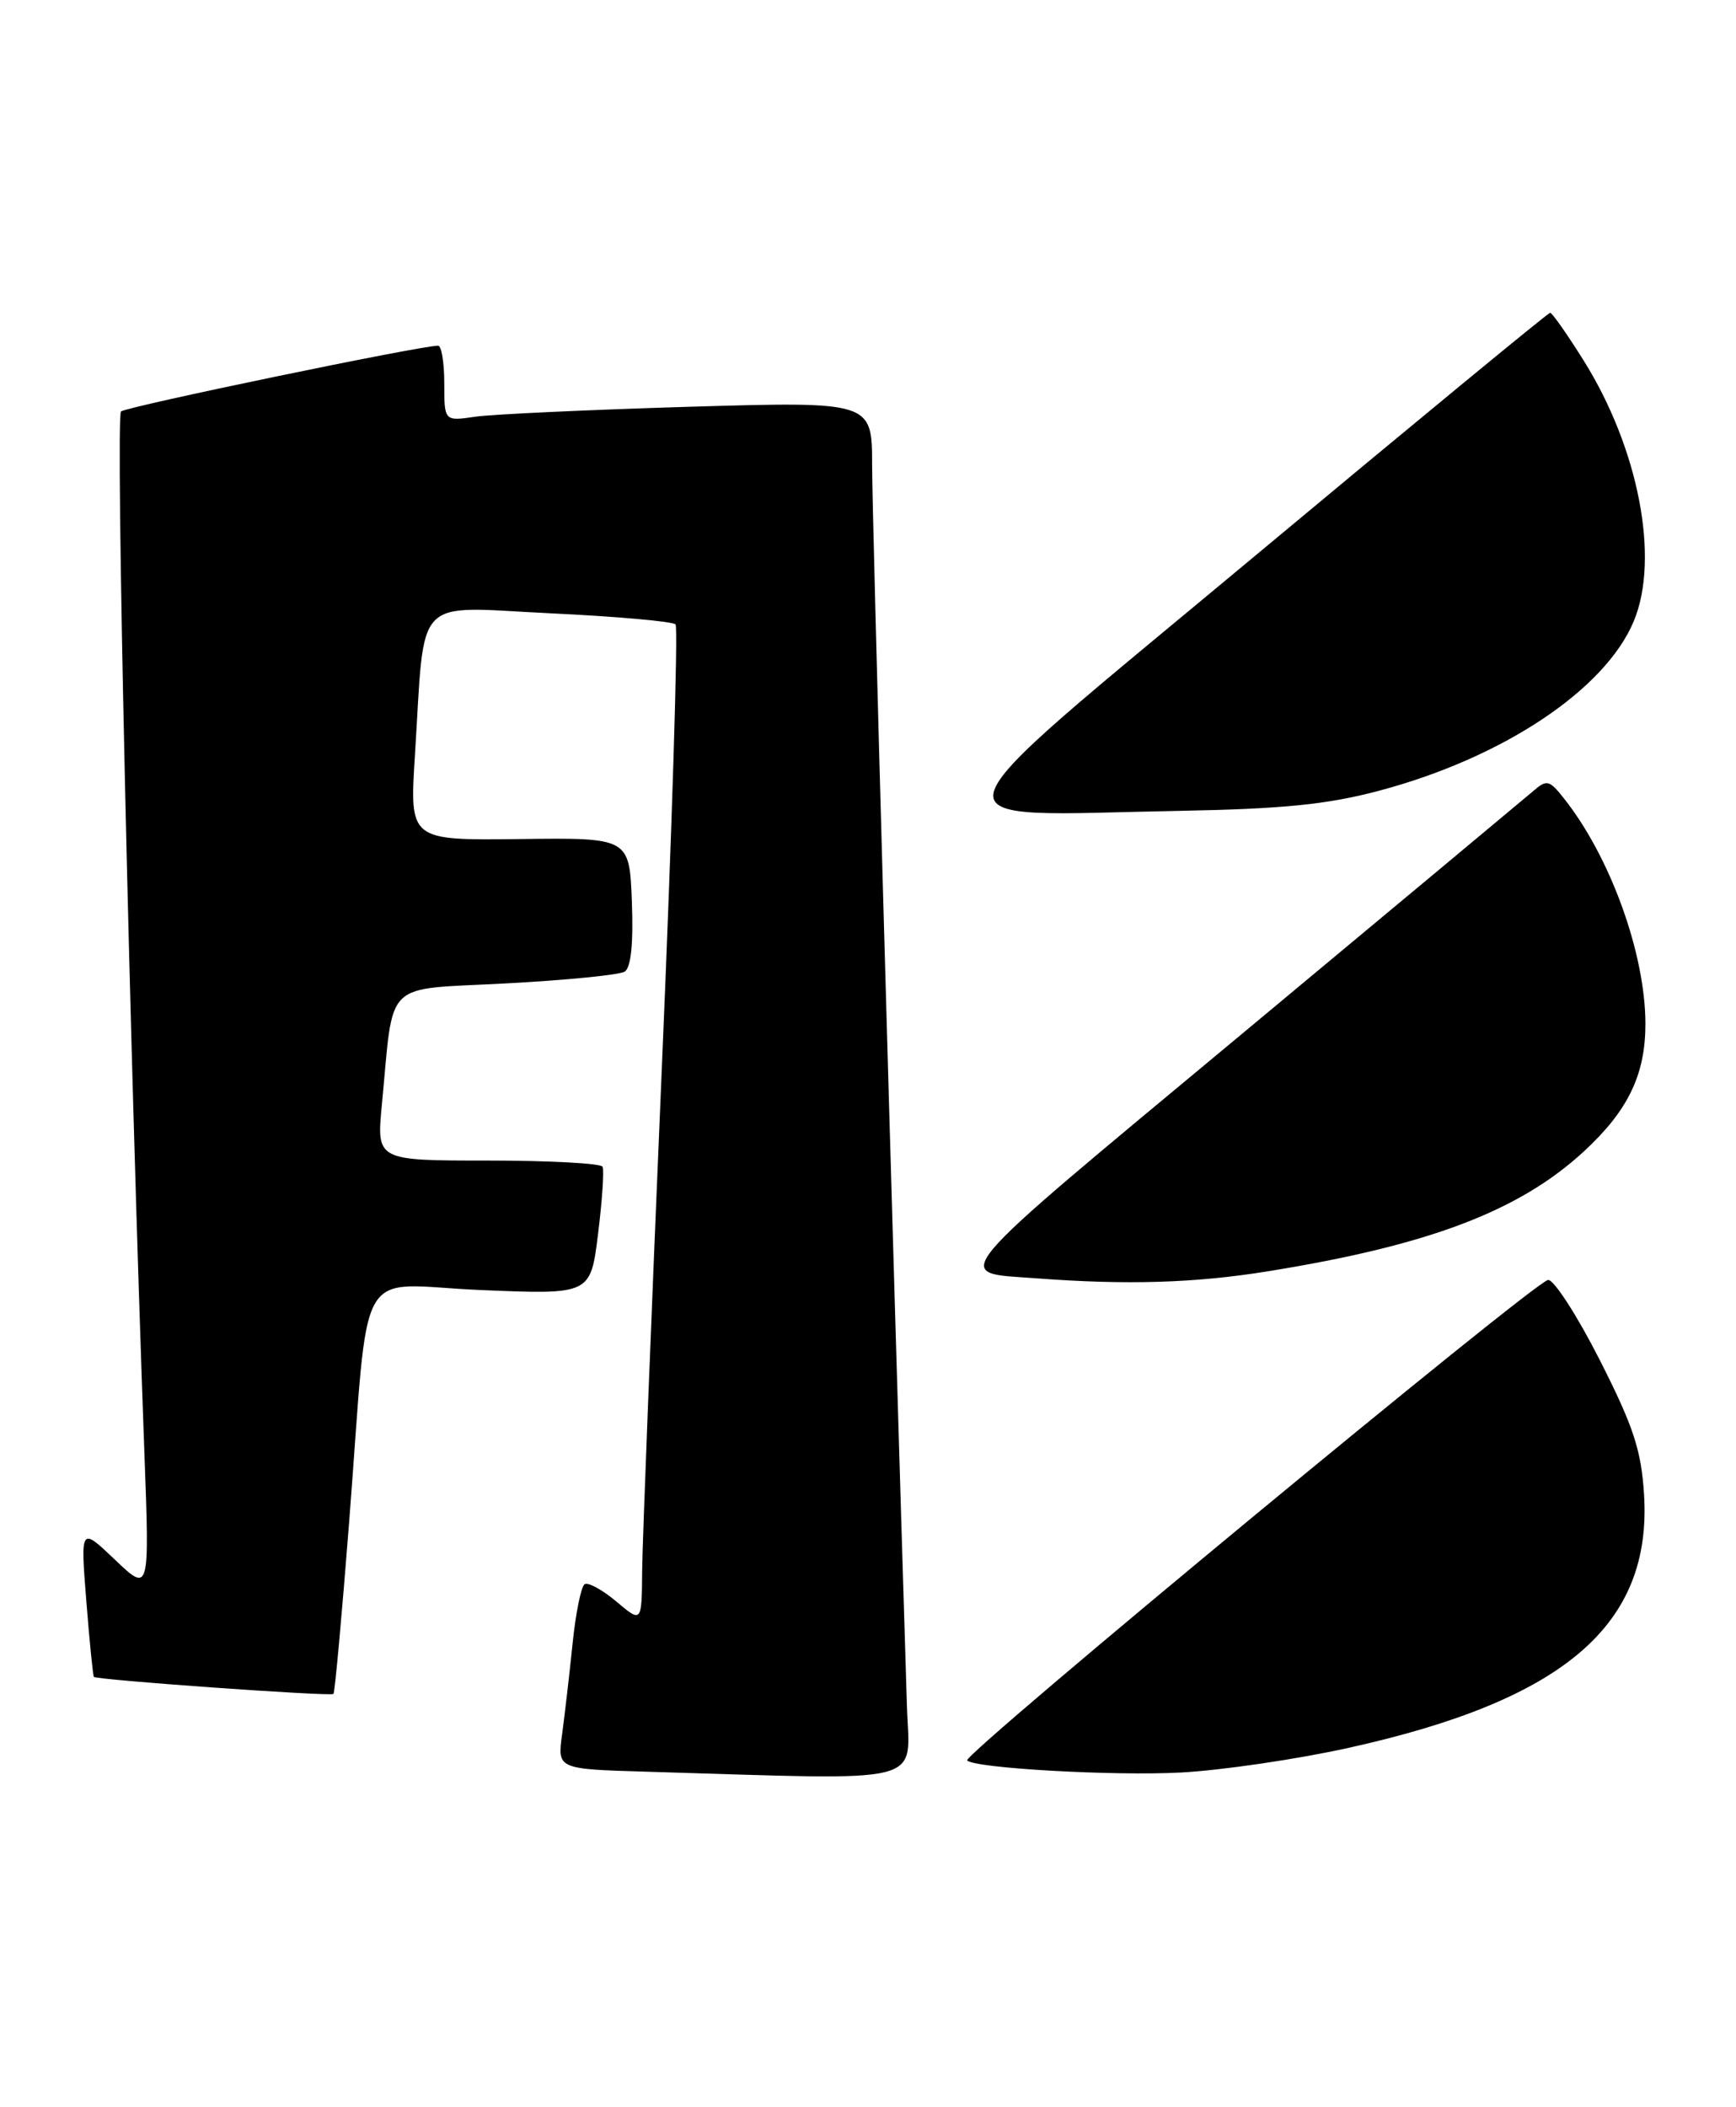 <?xml version="1.0" encoding="UTF-8" standalone="no"?>
<!DOCTYPE svg PUBLIC "-//W3C//DTD SVG 1.1//EN" "http://www.w3.org/Graphics/SVG/1.1/DTD/svg11.dtd" >
<svg xmlns="http://www.w3.org/2000/svg" xmlns:xlink="http://www.w3.org/1999/xlink" version="1.1" viewBox="0 0 211 256">
 <g >
 <path fill="currentColor"
d=" M 110.23 207.25 C 108.34 146.12 106.00 62.66 106.00 56.55 C 106.00 48.77 106.00 48.77 83.75 49.42 C 71.51 49.79 59.81 50.33 57.75 50.63 C 54.00 51.18 54.00 51.18 54.00 46.59 C 54.00 44.06 53.66 42.00 53.25 42.00 C 51.07 42.00 15.38 49.40 14.71 49.99 C 14.01 50.60 15.73 126.90 17.55 176.50 C 18.18 193.50 18.18 193.50 13.98 189.50 C 9.78 185.50 9.78 185.50 10.49 194.50 C 10.88 199.45 11.30 203.60 11.41 203.73 C 11.76 204.10 40.20 206.13 40.53 205.80 C 40.70 205.63 41.55 196.27 42.43 185.00 C 44.97 152.42 42.90 156.08 58.44 156.73 C 71.78 157.29 71.78 157.29 72.69 149.90 C 73.20 145.83 73.44 142.16 73.24 141.75 C 73.05 141.34 66.78 141.00 59.32 141.00 C 45.77 141.00 45.77 141.00 46.41 134.25 C 47.90 118.80 46.38 120.29 61.45 119.48 C 68.76 119.09 75.28 118.45 75.92 118.05 C 76.69 117.57 76.99 114.70 76.80 109.55 C 76.50 101.77 76.50 101.77 63.14 101.94 C 49.78 102.10 49.78 102.10 50.43 91.80 C 51.68 71.99 50.06 73.70 66.85 74.51 C 74.91 74.89 81.77 75.50 82.11 75.86 C 82.44 76.21 81.68 100.80 80.41 130.50 C 79.15 160.20 78.08 187.35 78.05 190.84 C 78.00 197.18 78.00 197.18 74.92 194.58 C 73.22 193.15 71.48 192.20 71.06 192.47 C 70.63 192.73 69.97 195.99 69.59 199.72 C 69.21 203.45 68.63 208.40 68.32 210.71 C 67.74 214.93 67.74 214.93 78.62 215.25 C 113.38 216.28 110.53 217.00 110.23 207.25 Z  M 163.92 212.35 C 190.18 206.54 200.83 197.39 199.82 181.51 C 199.48 176.17 198.52 173.27 194.45 165.25 C 191.73 159.89 188.90 155.50 188.17 155.50 C 186.74 155.50 116.91 213.24 117.55 213.88 C 118.49 214.83 135.33 215.78 143.50 215.35 C 148.45 215.09 157.64 213.74 163.92 212.35 Z  M 154.00 154.47 C 173.62 151.32 184.61 147.16 192.50 139.90 C 197.90 134.92 200.00 130.55 199.99 124.35 C 199.97 115.85 195.73 104.12 190.11 97.03 C 188.30 94.74 188.01 94.67 186.33 96.13 C 185.32 96.99 169.29 110.35 150.70 125.82 C 114.19 156.19 115.58 154.53 126.00 155.31 C 136.92 156.13 145.16 155.89 154.00 154.47 Z  M 167.50 96.10 C 182.59 92.12 195.09 83.82 198.57 75.48 C 201.76 67.86 199.17 54.46 192.45 43.75 C 190.47 40.59 188.65 38.00 188.41 38.00 C 188.17 38.00 171.91 51.39 152.28 67.75 C 111.39 101.83 112.18 99.08 143.50 98.51 C 155.88 98.28 161.31 97.74 167.50 96.10 Z "/>
</g>
</svg>
